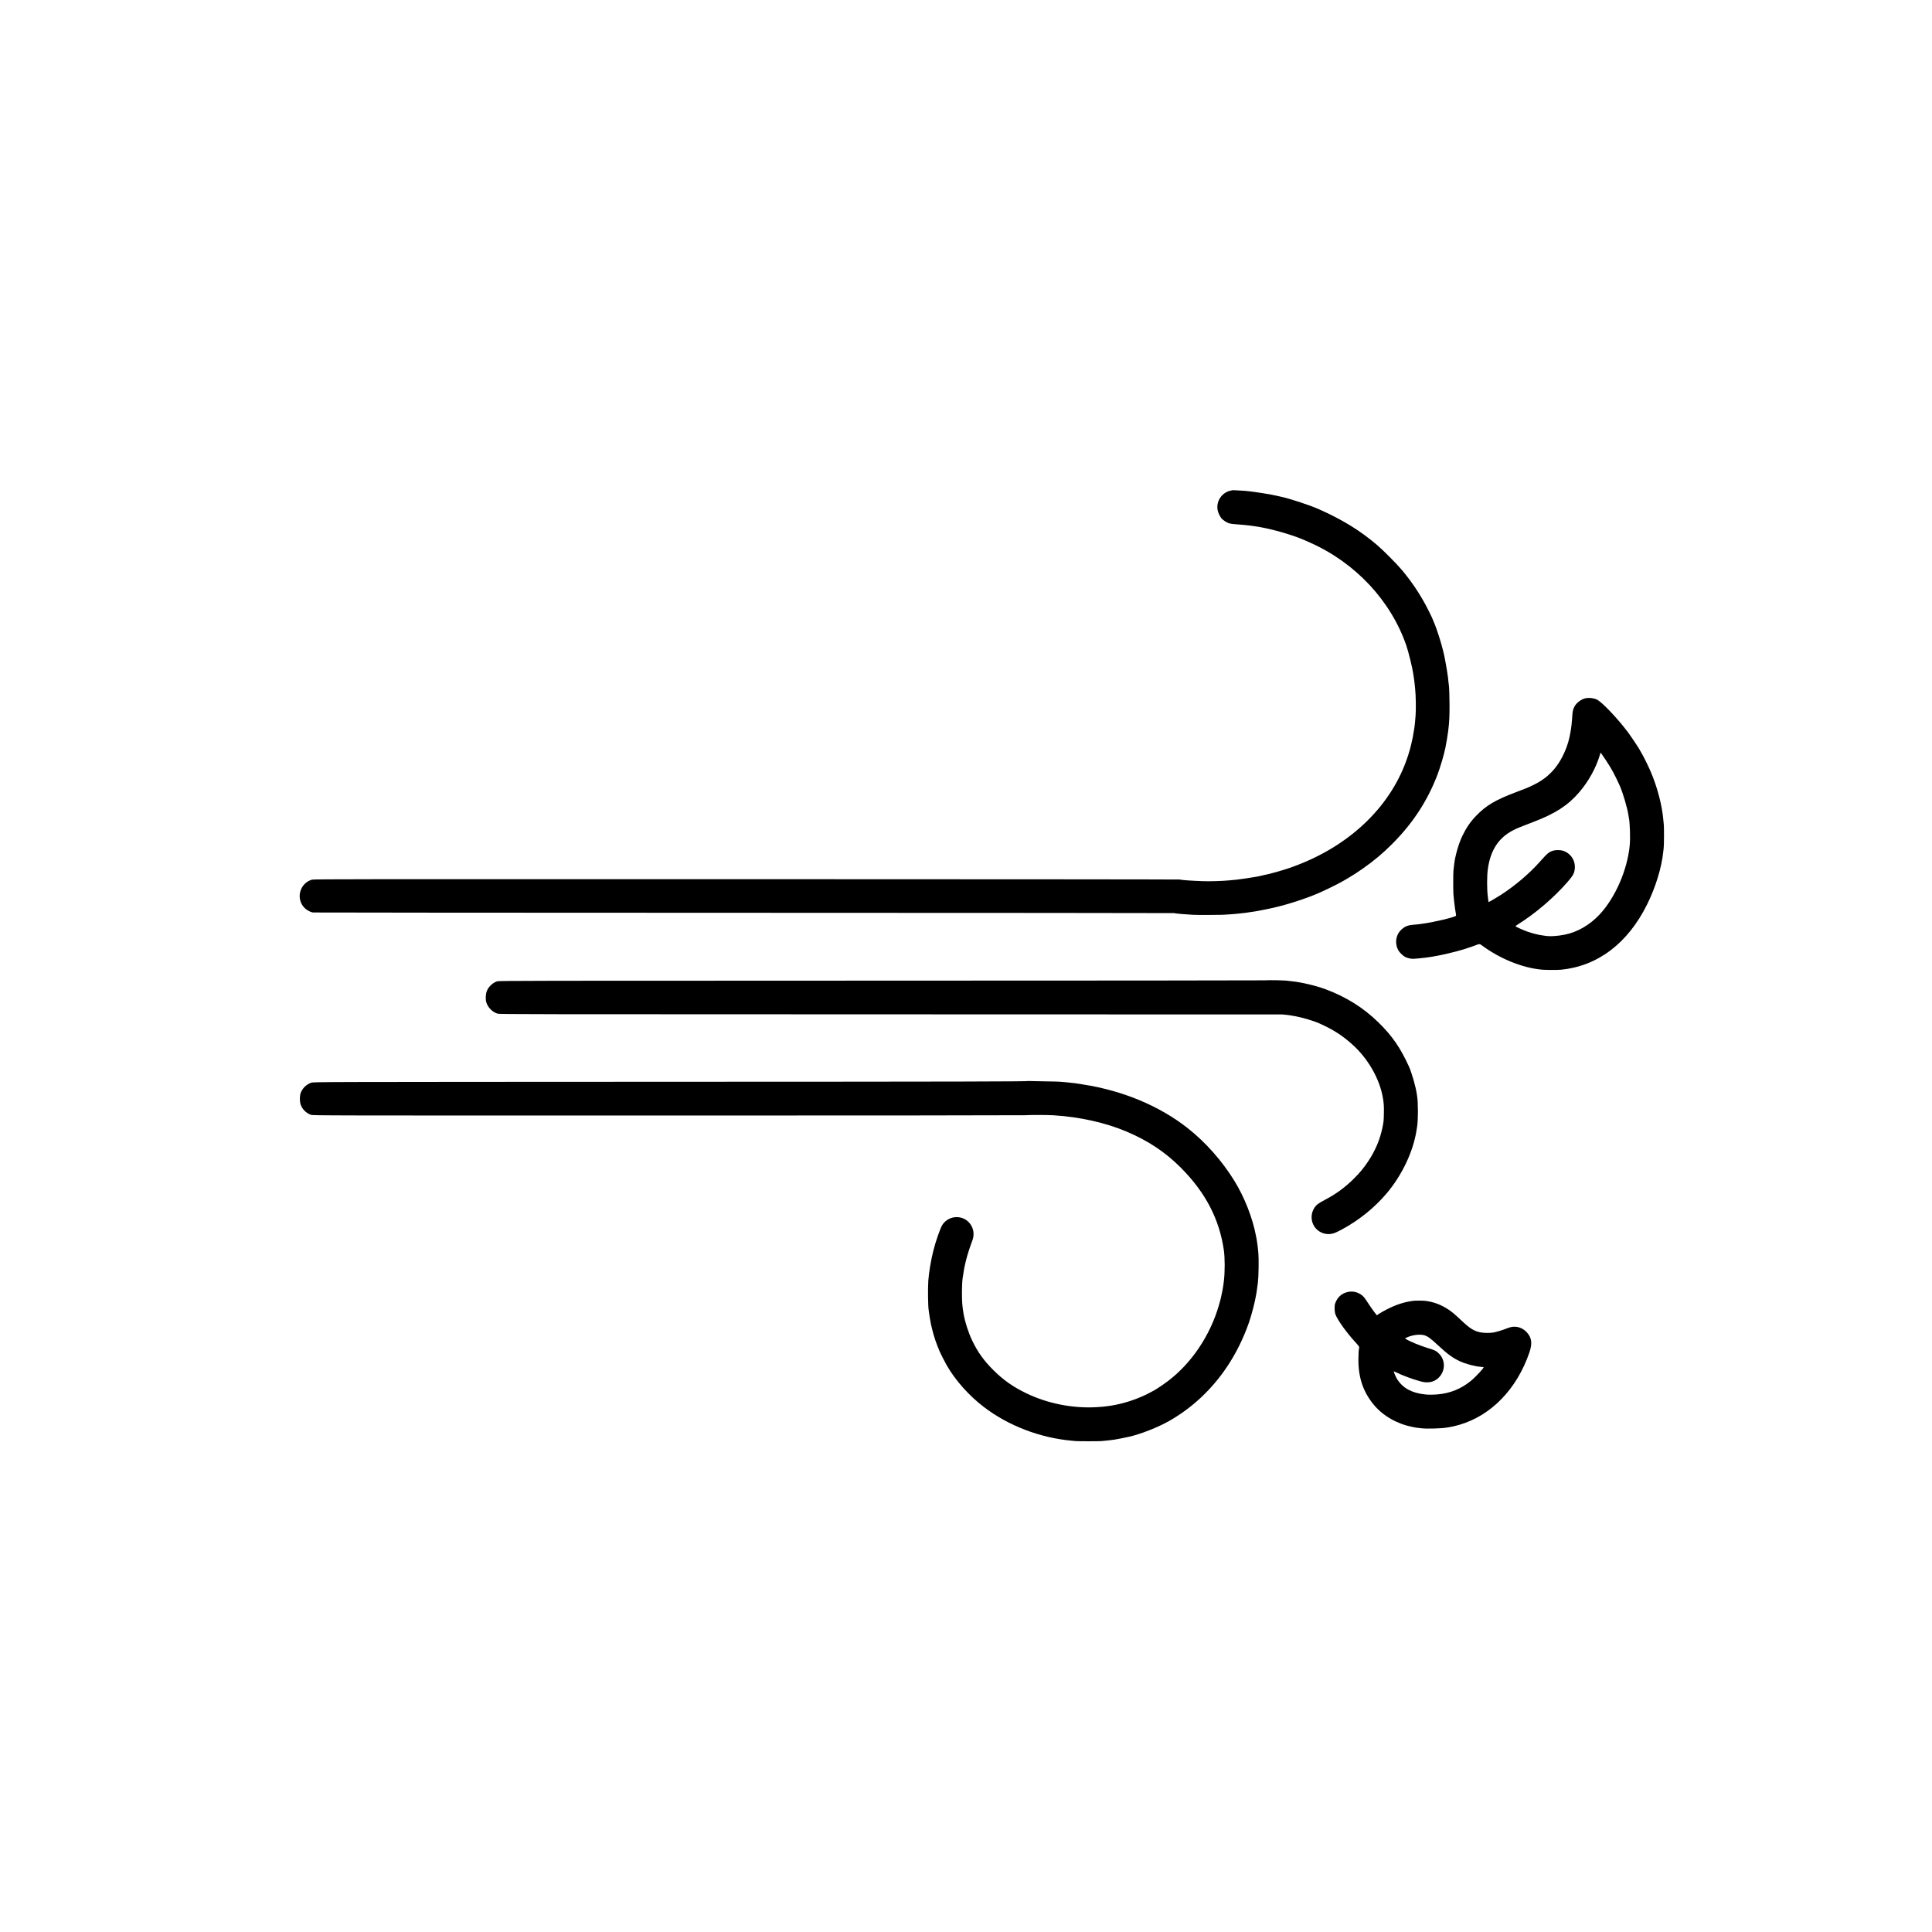<?xml version="1.0" standalone="no"?>
<!DOCTYPE svg PUBLIC "-//W3C//DTD SVG 20010904//EN" "http://www.w3.org/TR/2001/REC-SVG-20010904/DTD/svg10.dtd">
<svg version="1.0" xmlns="http://www.w3.org/2000/svg" width="5000pt" height="5000pt"
  viewBox="0 0 5000 5000" preserveAspectRatio="xMidYMid meet">

  <g transform="translate(0,5000) scale(0.1,-0.1)" fill="#currentColor" stroke="none">
    <path d="M31854 37304 c-231 -47 -384 -273 -342 -504 12 -67 56 -161 99 -214
42 -50 139 -113 204 -131 27 -8 88 -17 135 -20 47 -3 103 -8 125 -10 22 -2 76
-6 120 -10 44 -4 107 -10 140 -15 33 -5 83 -12 110 -15 380 -48 989 -218 1330
-370 17 -7 77 -34 135 -60 1170 -522 2085 -1501 2485 -2660 58 -167 159 -582
180 -735 3 -25 8 -57 11 -72 16 -103 23 -157 29 -228 4 -36 8 -81 10 -100 17
-151 23 -529 10 -682 -11 -149 -22 -256 -30 -308 -34 -214 -50 -300 -86 -448
-44 -180 -97 -345 -169 -527 -485 -1220 -1574 -2184 -3015 -2670 -196 -66
-521 -155 -665 -181 -14 -3 -50 -11 -80 -19 -30 -7 -77 -16 -105 -20 -27 -3
-57 -8 -65 -10 -25 -7 -340 -53 -410 -60 -36 -3 -87 -8 -115 -11 -27 -2 -70
-6 -95 -9 -161 -16 -501 -26 -660 -20 -327 12 -553 28 -610 43 -14 4 -5060 8
-11215 9 -9875 3 -11196 1 -11241 -12 -330 -96 -429 -519 -175 -748 55 -49
142 -94 197 -102 22 -3 5041 -7 11154 -8 6113 -1 11124 -5 11135 -8 17 -6 59
-11 200 -24 39 -4 214 -16 290 -20 90 -6 646 -5 755 0 138 7 280 16 316 21 17
2 60 6 95 9 59 5 110 10 184 20 61 8 241 35 270 40 205 37 289 54 460 92 366
82 894 255 1194 390 305 137 559 267 743 379 172 105 240 149 373 242 307 216
519 394 775 651 529 531 908 1113 1165 1791 71 188 166 511 201 682 26 131 59
327 68 401 3 26 8 66 11 90 22 180 30 339 29 612 0 231 -9 482 -19 535 -1 8
-6 44 -10 80 -3 36 -8 81 -10 100 -7 57 -33 229 -50 320 -9 47 -22 123 -31
169 -50 277 -198 758 -306 999 -15 35 -28 65 -28 68 0 6 -132 271 -170 339
-177 323 -363 598 -606 890 -129 155 -483 512 -644 649 -445 379 -898 657
-1515 931 -240 106 -750 273 -995 325 -30 6 -95 20 -145 31 -49 11 -101 22
-115 24 -51 11 -397 64 -445 69 -27 3 -68 8 -90 11 -91 11 -136 15 -265 21
-74 3 -139 7 -145 8 -5 2 -37 -3 -71 -10z" />
    <path d="M41028 31928 c-102 -21 -234 -121 -279 -210 -46 -89 -51 -117 -64
-328 -13 -206 -52 -439 -102 -605 -77 -254 -195 -485 -340 -665 -151 -187
-335 -329 -569 -440 -162 -77 -151 -72 -429 -177 -544 -205 -783 -346 -1046
-619 -147 -153 -250 -304 -353 -516 -93 -192 -184 -505 -210 -718 -8 -66 -15
-128 -21 -185 -7 -58 -7 -541 -1 -600 3 -22 7 -74 11 -115 3 -41 8 -86 10
-100 2 -14 6 -47 10 -75 10 -85 16 -128 29 -197 7 -37 10 -71 7 -77 -23 -37
-600 -174 -866 -206 -27 -3 -57 -8 -65 -10 -8 -2 -46 -6 -85 -10 -180 -14
-209 -20 -291 -56 -57 -26 -146 -107 -180 -165 -81 -138 -83 -304 -6 -447 31
-58 128 -150 186 -177 55 -26 151 -47 201 -44 80 4 253 21 310 29 17 2 53 7
80 11 28 3 59 8 70 10 11 2 58 11 105 19 344 60 752 169 1027 274 129 49 124
50 200 -7 466 -342 1043 -573 1542 -617 97 -9 398 -9 486 -1 952 92 1731 681
2230 1686 222 445 379 959 421 1375 3 28 7 68 10 90 9 64 11 513 4 590 -4 39
-11 104 -14 145 -32 368 -154 836 -323 1233 -66 155 -190 405 -244 494 -22 35
-39 66 -39 68 0 16 -238 371 -324 485 -274 360 -664 768 -792 827 -89 40 -199
52 -296 31z m536 -1608 c138 -207 229 -375 351 -645 84 -186 202 -586 230
-779 3 -21 7 -48 10 -60 27 -130 40 -522 23 -706 -59 -637 -372 -1359 -779
-1795 -254 -273 -574 -458 -904 -524 -194 -39 -399 -50 -521 -27 -10 2 -44 7
-74 11 -88 11 -256 54 -372 95 -114 41 -308 129 -308 140 0 3 21 19 47 36 463
288 942 697 1300 1108 136 157 171 217 186 323 31 222 -98 424 -312 489 -59
18 -183 18 -242 0 -113 -34 -153 -68 -353 -294 -261 -294 -614 -595 -978 -835
-99 -65 -339 -207 -345 -203 -1 1 -4 26 -8 56 -3 30 -8 69 -10 85 -25 185 -25
524 -1 705 66 494 279 822 661 1015 113 57 149 72 521 214 564 215 895 430
1183 766 240 280 430 621 531 954 l23 74 19 -24 c10 -13 65 -94 122 -179z" />
    <path d="M32725 24629 c-38 -4 -4512 -7 -9941 -8 -9168 -1 -9874 -2 -9920 -18
-114 -38 -223 -141 -265 -251 -30 -79 -37 -210 -15 -287 41 -138 160 -260 296
-299 50 -15 930 -16 10165 -17 5560 0 10124 -1 10140 -3 17 -2 64 -7 105 -10
41 -4 82 -9 90 -11 8 -2 33 -6 55 -10 217 -32 541 -124 720 -205 355 -160 585
-308 850 -547 397 -358 693 -872 780 -1353 27 -146 33 -230 30 -410 -4 -210
-6 -224 -36 -375 -62 -310 -186 -604 -372 -882 -121 -180 -200 -277 -362 -439
-225 -226 -456 -397 -740 -547 -190 -101 -234 -134 -285 -209 -86 -130 -100
-294 -35 -435 73 -161 246 -263 424 -250 95 6 146 26 335 128 429 231 829 555
1142 924 398 470 689 1083 774 1635 6 41 13 86 16 100 27 170 26 629 -1 781
-3 13 -7 40 -9 59 -23 172 -129 545 -201 705 -222 490 -439 803 -801 1155
-385 374 -825 649 -1359 849 -247 92 -636 184 -875 206 -36 3 -74 8 -85 10
-72 15 -504 24 -620 14z" />
    <path d="M26617 22024 c-15 -14 -1542 -18 -9352 -20 -9113 -4 -9140 -4 -9206
-24 -130 -39 -244 -154 -284 -286 -19 -64 -19 -197 1 -264 38 -129 142 -236
271 -281 55 -19 174 -19 9212 -19 5036 0 9203 4 9261 8 138 9 582 9 740 -1
677 -41 1353 -192 1895 -422 563 -239 1002 -531 1405 -935 638 -640 998 -1330
1114 -2140 27 -188 28 -562 1 -780 -17 -141 -16 -131 -40 -265 -28 -150 -47
-229 -91 -380 -228 -780 -705 -1490 -1310 -1951 -110 -84 -297 -210 -374 -252
-169 -91 -215 -114 -315 -157 -306 -132 -622 -217 -925 -251 -25 -3 -58 -7
-75 -9 -16 -3 -91 -8 -165 -12 -619 -36 -1270 93 -1825 362 -339 164 -593 343
-850 600 -243 242 -403 465 -544 760 -99 206 -189 486 -225 700 -33 196 -40
291 -41 530 0 170 9 344 20 400 3 11 7 37 10 58 22 158 39 245 80 408 33 132
90 310 161 499 52 140 35 290 -47 411 -173 256 -554 253 -728 -6 -52 -77 -173
-419 -235 -667 -63 -247 -118 -579 -132 -788 -13 -206 -7 -663 10 -756 2 -11
7 -46 11 -79 5 -50 28 -183 50 -295 2 -14 18 -79 35 -145 50 -196 94 -323 188
-550 22 -53 140 -284 185 -362 222 -386 571 -779 957 -1074 631 -484 1450
-799 2275 -874 33 -3 83 -7 110 -10 72 -6 589 -6 660 0 33 3 78 7 100 10 22 2
67 7 100 10 33 4 71 9 85 11 14 2 45 7 70 10 42 6 182 33 345 68 295 63 762
246 1055 413 596 340 1105 817 1498 1405 230 343 430 749 567 1148 77 227 155
532 190 748 3 17 7 44 9 60 5 25 22 150 31 224 18 141 25 625 11 763 -3 33 -9
85 -12 115 -3 30 -7 66 -9 80 -2 14 -7 48 -11 75 -3 28 -7 57 -9 65 -2 8 -10
55 -20 104 -87 466 -297 1000 -559 1426 -321 520 -743 996 -1206 1362 -732
577 -1682 974 -2715 1133 -93 14 -181 28 -195 30 -14 2 -56 7 -95 11 -38 3
-78 8 -88 10 -9 1 -56 6 -105 10 -48 3 -100 8 -117 10 -16 2 -187 7 -380 9
-192 3 -367 7 -388 8 -21 1 -39 2 -40 1z" />
    <path d="M34862 16559 c-147 -37 -252 -136 -309 -293 -22 -62 -18 -212 8 -282
55 -147 282 -464 512 -716 94 -102 106 -120 102 -145 -14 -75 -17 -121 -19
-277 -9 -487 120 -871 406 -1211 236 -281 595 -485 990 -564 103 -21 126 -24
248 -36 142 -15 505 -4 640 19 14 3 42 7 63 10 61 9 174 36 262 61 827 241
1492 927 1816 1875 80 236 60 383 -72 525 -107 114 -262 164 -407 130 -32 -8
-96 -29 -142 -48 -83 -33 -241 -80 -310 -92 -91 -16 -246 -14 -337 4 -171 35
-276 102 -510 324 -156 147 -228 208 -328 273 -188 122 -368 189 -585 218 -54
8 -259 8 -315 1 -235 -30 -452 -101 -693 -226 -75 -39 -161 -88 -192 -109
l-57 -39 -57 72 c-32 40 -97 133 -146 207 -130 198 -143 214 -211 259 -108 72
-229 93 -357 60z m2005 -1117 c86 -27 160 -82 353 -262 238 -222 380 -325 563
-410 150 -69 390 -133 545 -144 35 -2 66 -7 68 -9 15 -14 -211 -257 -326 -351
-256 -210 -545 -327 -872 -353 -121 -10 -225 -10 -318 0 -335 34 -566 157
-716 384 -37 56 -100 201 -91 210 3 2 27 -7 54 -20 157 -80 443 -186 652 -241
205 -55 383 -2 496 147 137 180 120 426 -40 582 -69 67 -109 86 -292 140 -183
55 -470 173 -561 233 l-22 15 22 11 c148 76 362 106 485 68z" />
  </g>
</svg>